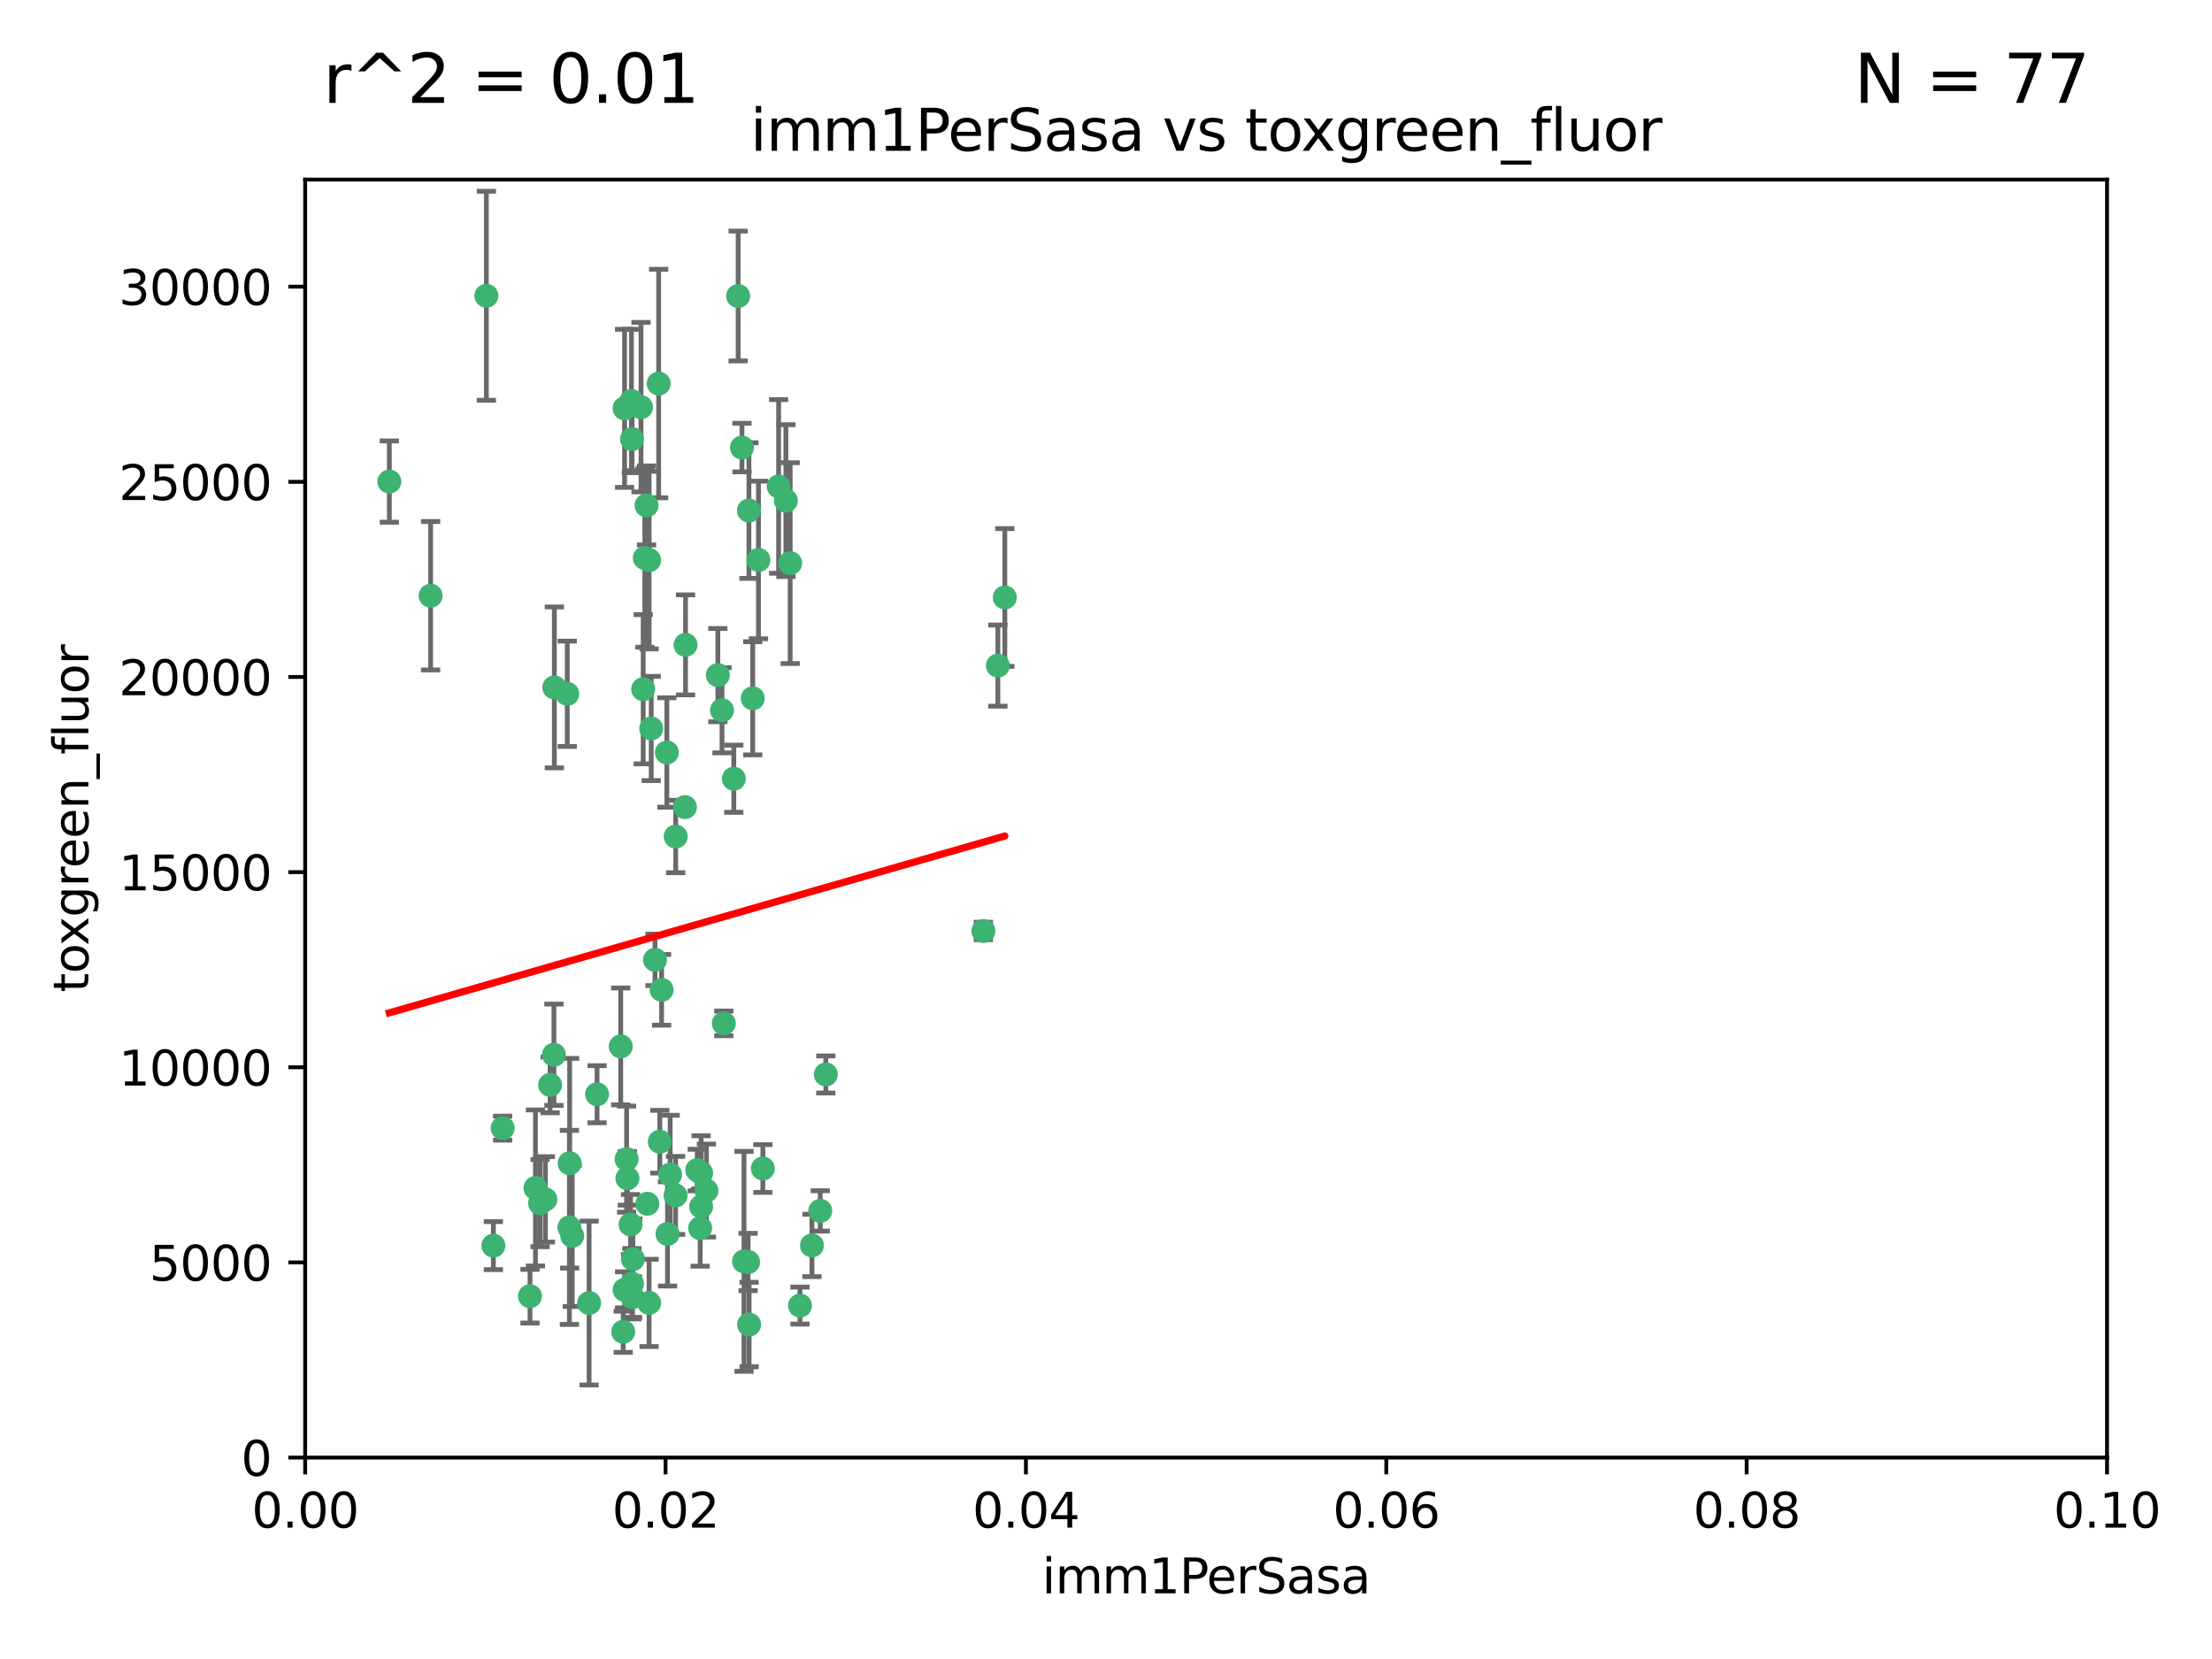 <?xml version="1.0" encoding="utf-8" standalone="no"?>
<!DOCTYPE svg PUBLIC "-//W3C//DTD SVG 1.1//EN"
  "http://www.w3.org/Graphics/SVG/1.1/DTD/svg11.dtd">
<svg xmlns:xlink="http://www.w3.org/1999/xlink" width="460.8pt" height="345.6pt" viewBox="0 0 460.8 345.6" xmlns="http://www.w3.org/2000/svg" version="1.1">
 <defs>
  <style type="text/css">*{stroke-linejoin: round; stroke-linecap: butt}</style>
 </defs>
 <g id="figure_1">
  <g id="patch_1">
   <path d="M 0 345.6 
L 460.8 345.6 
L 460.8 0 
L 0 0 
z
" style="fill: #ffffff"/>
  </g>
  <g id="axes_1">
   <g id="patch_2">
    <path d="M 63.571 303.64 
L 438.93 303.64 
L 438.93 37.411 
L 63.571 37.411 
z
" style="fill: #ffffff"/>
   </g>
   <g id="PathCollection_1">
    <defs>
     <path id="m98f31d2ba7" d="M 0 1.118 
C 0.297 1.118 0.581 1 0.791 0.791 
C 1 0.581 1.118 0.297 1.118 0 
C 1.118 -0.297 1 -0.581 0.791 -0.791 
C 0.581 -1 0.297 -1.118 0 -1.118 
C -0.297 -1.118 -0.581 -1 -0.791 -0.791 
C -1 -0.581 -1.118 -0.297 -1.118 0 
C -1.118 0.297 -1 0.581 -0.791 0.791 
C -0.581 1 -0.297 1.118 0 1.118 
z
" style="stroke: #3cb371"/>
    </defs>
    <g clip-path="url(#p0b504f00de)">
     <use xlink:href="#m98f31d2ba7" x="81.107" y="100.319" style="fill: #3cb371; stroke: #3cb371"/>
     <use xlink:href="#m98f31d2ba7" x="101.319" y="61.614" style="fill: #3cb371; stroke: #3cb371"/>
     <use xlink:href="#m98f31d2ba7" x="89.706" y="124.1" style="fill: #3cb371; stroke: #3cb371"/>
     <use xlink:href="#m98f31d2ba7" x="156.017" y="106.358" style="fill: #3cb371; stroke: #3cb371"/>
     <use xlink:href="#m98f31d2ba7" x="137.211" y="79.9" style="fill: #3cb371; stroke: #3cb371"/>
     <use xlink:href="#m98f31d2ba7" x="169.147" y="259.442" style="fill: #3cb371; stroke: #3cb371"/>
     <use xlink:href="#m98f31d2ba7" x="130.11" y="85.062" style="fill: #3cb371; stroke: #3cb371"/>
     <use xlink:href="#m98f31d2ba7" x="149.54" y="140.634" style="fill: #3cb371; stroke: #3cb371"/>
     <use xlink:href="#m98f31d2ba7" x="164.607" y="117.306" style="fill: #3cb371; stroke: #3cb371"/>
     <use xlink:href="#m98f31d2ba7" x="134.683" y="105.288" style="fill: #3cb371; stroke: #3cb371"/>
     <use xlink:href="#m98f31d2ba7" x="162.201" y="101.33" style="fill: #3cb371; stroke: #3cb371"/>
     <use xlink:href="#m98f31d2ba7" x="133.991" y="143.574" style="fill: #3cb371; stroke: #3cb371"/>
     <use xlink:href="#m98f31d2ba7" x="133.537" y="84.817" style="fill: #3cb371; stroke: #3cb371"/>
     <use xlink:href="#m98f31d2ba7" x="135.226" y="116.682" style="fill: #3cb371; stroke: #3cb371"/>
     <use xlink:href="#m98f31d2ba7" x="131.665" y="91.463" style="fill: #3cb371; stroke: #3cb371"/>
     <use xlink:href="#m98f31d2ba7" x="131.536" y="83.54" style="fill: #3cb371; stroke: #3cb371"/>
     <use xlink:href="#m98f31d2ba7" x="102.779" y="259.488" style="fill: #3cb371; stroke: #3cb371"/>
     <use xlink:href="#m98f31d2ba7" x="150.409" y="147.962" style="fill: #3cb371; stroke: #3cb371"/>
     <use xlink:href="#m98f31d2ba7" x="104.711" y="235.012" style="fill: #3cb371; stroke: #3cb371"/>
     <use xlink:href="#m98f31d2ba7" x="118.666" y="242.324" style="fill: #3cb371; stroke: #3cb371"/>
     <use xlink:href="#m98f31d2ba7" x="154.563" y="93.237" style="fill: #3cb371; stroke: #3cb371"/>
     <use xlink:href="#m98f31d2ba7" x="158.007" y="116.65" style="fill: #3cb371; stroke: #3cb371"/>
     <use xlink:href="#m98f31d2ba7" x="153.769" y="61.664" style="fill: #3cb371; stroke: #3cb371"/>
     <use xlink:href="#m98f31d2ba7" x="118.169" y="144.527" style="fill: #3cb371; stroke: #3cb371"/>
     <use xlink:href="#m98f31d2ba7" x="136.451" y="199.958" style="fill: #3cb371; stroke: #3cb371"/>
     <use xlink:href="#m98f31d2ba7" x="146.058" y="244.349" style="fill: #3cb371; stroke: #3cb371"/>
     <use xlink:href="#m98f31d2ba7" x="130.534" y="241.471" style="fill: #3cb371; stroke: #3cb371"/>
     <use xlink:href="#m98f31d2ba7" x="142.811" y="134.337" style="fill: #3cb371; stroke: #3cb371"/>
     <use xlink:href="#m98f31d2ba7" x="163.716" y="104.293" style="fill: #3cb371; stroke: #3cb371"/>
     <use xlink:href="#m98f31d2ba7" x="138.918" y="156.754" style="fill: #3cb371; stroke: #3cb371"/>
     <use xlink:href="#m98f31d2ba7" x="130.121" y="268.694" style="fill: #3cb371; stroke: #3cb371"/>
     <use xlink:href="#m98f31d2ba7" x="112.506" y="250.635" style="fill: #3cb371; stroke: #3cb371"/>
     <use xlink:href="#m98f31d2ba7" x="207.877" y="138.657" style="fill: #3cb371; stroke: #3cb371"/>
     <use xlink:href="#m98f31d2ba7" x="209.321" y="124.464" style="fill: #3cb371; stroke: #3cb371"/>
     <use xlink:href="#m98f31d2ba7" x="134.851" y="250.767" style="fill: #3cb371; stroke: #3cb371"/>
     <use xlink:href="#m98f31d2ba7" x="119.208" y="257.451" style="fill: #3cb371; stroke: #3cb371"/>
     <use xlink:href="#m98f31d2ba7" x="137.448" y="237.838" style="fill: #3cb371; stroke: #3cb371"/>
     <use xlink:href="#m98f31d2ba7" x="155.845" y="262.896" style="fill: #3cb371; stroke: #3cb371"/>
     <use xlink:href="#m98f31d2ba7" x="140.762" y="174.261" style="fill: #3cb371; stroke: #3cb371"/>
     <use xlink:href="#m98f31d2ba7" x="152.865" y="162.223" style="fill: #3cb371; stroke: #3cb371"/>
     <use xlink:href="#m98f31d2ba7" x="114.597" y="226.007" style="fill: #3cb371; stroke: #3cb371"/>
     <use xlink:href="#m98f31d2ba7" x="110.41" y="270.018" style="fill: #3cb371; stroke: #3cb371"/>
     <use xlink:href="#m98f31d2ba7" x="113.608" y="249.848" style="fill: #3cb371; stroke: #3cb371"/>
     <use xlink:href="#m98f31d2ba7" x="111.545" y="247.472" style="fill: #3cb371; stroke: #3cb371"/>
     <use xlink:href="#m98f31d2ba7" x="131.656" y="267.417" style="fill: #3cb371; stroke: #3cb371"/>
     <use xlink:href="#m98f31d2ba7" x="131.847" y="262.293" style="fill: #3cb371; stroke: #3cb371"/>
     <use xlink:href="#m98f31d2ba7" x="129.825" y="277.431" style="fill: #3cb371; stroke: #3cb371"/>
     <use xlink:href="#m98f31d2ba7" x="140.729" y="249.032" style="fill: #3cb371; stroke: #3cb371"/>
     <use xlink:href="#m98f31d2ba7" x="131.762" y="270.21" style="fill: #3cb371; stroke: #3cb371"/>
     <use xlink:href="#m98f31d2ba7" x="166.652" y="271.976" style="fill: #3cb371; stroke: #3cb371"/>
     <use xlink:href="#m98f31d2ba7" x="129.308" y="217.987" style="fill: #3cb371; stroke: #3cb371"/>
     <use xlink:href="#m98f31d2ba7" x="154.991" y="262.761" style="fill: #3cb371; stroke: #3cb371"/>
     <use xlink:href="#m98f31d2ba7" x="147.163" y="248.016" style="fill: #3cb371; stroke: #3cb371"/>
     <use xlink:href="#m98f31d2ba7" x="204.855" y="193.94" style="fill: #3cb371; stroke: #3cb371"/>
     <use xlink:href="#m98f31d2ba7" x="146.06" y="251.36" style="fill: #3cb371; stroke: #3cb371"/>
     <use xlink:href="#m98f31d2ba7" x="156.053" y="275.924" style="fill: #3cb371; stroke: #3cb371"/>
     <use xlink:href="#m98f31d2ba7" x="150.784" y="213.19" style="fill: #3cb371; stroke: #3cb371"/>
     <use xlink:href="#m98f31d2ba7" x="137.823" y="206.203" style="fill: #3cb371; stroke: #3cb371"/>
     <use xlink:href="#m98f31d2ba7" x="156.807" y="145.468" style="fill: #3cb371; stroke: #3cb371"/>
     <use xlink:href="#m98f31d2ba7" x="145.859" y="255.847" style="fill: #3cb371; stroke: #3cb371"/>
     <use xlink:href="#m98f31d2ba7" x="130.7" y="245.459" style="fill: #3cb371; stroke: #3cb371"/>
     <use xlink:href="#m98f31d2ba7" x="142.68" y="168.134" style="fill: #3cb371; stroke: #3cb371"/>
     <use xlink:href="#m98f31d2ba7" x="122.722" y="271.445" style="fill: #3cb371; stroke: #3cb371"/>
     <use xlink:href="#m98f31d2ba7" x="131.356" y="255.08" style="fill: #3cb371; stroke: #3cb371"/>
     <use xlink:href="#m98f31d2ba7" x="115.394" y="219.726" style="fill: #3cb371; stroke: #3cb371"/>
     <use xlink:href="#m98f31d2ba7" x="170.874" y="252.249" style="fill: #3cb371; stroke: #3cb371"/>
     <use xlink:href="#m98f31d2ba7" x="118.616" y="255.69" style="fill: #3cb371; stroke: #3cb371"/>
     <use xlink:href="#m98f31d2ba7" x="124.379" y="227.947" style="fill: #3cb371; stroke: #3cb371"/>
     <use xlink:href="#m98f31d2ba7" x="115.48" y="143.2" style="fill: #3cb371; stroke: #3cb371"/>
     <use xlink:href="#m98f31d2ba7" x="135.215" y="271.416" style="fill: #3cb371; stroke: #3cb371"/>
     <use xlink:href="#m98f31d2ba7" x="134.334" y="116.24" style="fill: #3cb371; stroke: #3cb371"/>
     <use xlink:href="#m98f31d2ba7" x="139.056" y="257.051" style="fill: #3cb371; stroke: #3cb371"/>
     <use xlink:href="#m98f31d2ba7" x="158.917" y="243.416" style="fill: #3cb371; stroke: #3cb371"/>
     <use xlink:href="#m98f31d2ba7" x="139.605" y="244.691" style="fill: #3cb371; stroke: #3cb371"/>
     <use xlink:href="#m98f31d2ba7" x="145.249" y="243.742" style="fill: #3cb371; stroke: #3cb371"/>
     <use xlink:href="#m98f31d2ba7" x="172.037" y="223.827" style="fill: #3cb371; stroke: #3cb371"/>
     <use xlink:href="#m98f31d2ba7" x="135.66" y="151.755" style="fill: #3cb371; stroke: #3cb371"/>
    </g>
   </g>
   <g id="matplotlib.axis_1">
    <g id="xtick_1">
     <g id="line2d_1">
      <defs>
       <path id="m2dab53b868" d="M 0 0 
L 0 3.5 
" style="stroke: #000000; stroke-width: 0.8"/>
      </defs>
      <g>
       <use xlink:href="#m2dab53b868" x="63.571" y="303.64" style="stroke: #000000; stroke-width: 0.8"/>
      </g>
     </g>
     <g id="text_1">
      <!-- 0.00 -->
      <g transform="translate(52.438 318.238)scale(0.1 -0.1)">
       <defs>
        <path id="DejaVuSans-30" d="M 2034 4250 
Q 1547 4250 1301 3770 
Q 1056 3291 1056 2328 
Q 1056 1369 1301 889 
Q 1547 409 2034 409 
Q 2525 409 2770 889 
Q 3016 1369 3016 2328 
Q 3016 3291 2770 3770 
Q 2525 4250 2034 4250 
z
M 2034 4750 
Q 2819 4750 3233 4129 
Q 3647 3509 3647 2328 
Q 3647 1150 3233 529 
Q 2819 -91 2034 -91 
Q 1250 -91 836 529 
Q 422 1150 422 2328 
Q 422 3509 836 4129 
Q 1250 4750 2034 4750 
z
" transform="scale(0.016)"/>
        <path id="DejaVuSans-2e" d="M 684 794 
L 1344 794 
L 1344 0 
L 684 0 
L 684 794 
z
" transform="scale(0.016)"/>
       </defs>
       <use xlink:href="#DejaVuSans-30"/>
       <use xlink:href="#DejaVuSans-2e" x="63.623"/>
       <use xlink:href="#DejaVuSans-30" x="95.41"/>
       <use xlink:href="#DejaVuSans-30" x="159.033"/>
      </g>
     </g>
    </g>
    <g id="xtick_2">
     <g id="line2d_2">
      <g>
       <use xlink:href="#m2dab53b868" x="138.643" y="303.64" style="stroke: #000000; stroke-width: 0.8"/>
      </g>
     </g>
     <g id="text_2">
      <!-- 0.02 -->
      <g transform="translate(127.51 318.238)scale(0.1 -0.1)">
       <defs>
        <path id="DejaVuSans-32" d="M 1228 531 
L 3431 531 
L 3431 0 
L 469 0 
L 469 531 
Q 828 903 1448 1529 
Q 2069 2156 2228 2338 
Q 2531 2678 2651 2914 
Q 2772 3150 2772 3378 
Q 2772 3750 2511 3984 
Q 2250 4219 1831 4219 
Q 1534 4219 1204 4116 
Q 875 4013 500 3803 
L 500 4441 
Q 881 4594 1212 4672 
Q 1544 4750 1819 4750 
Q 2544 4750 2975 4387 
Q 3406 4025 3406 3419 
Q 3406 3131 3298 2873 
Q 3191 2616 2906 2266 
Q 2828 2175 2409 1742 
Q 1991 1309 1228 531 
z
" transform="scale(0.016)"/>
       </defs>
       <use xlink:href="#DejaVuSans-30"/>
       <use xlink:href="#DejaVuSans-2e" x="63.623"/>
       <use xlink:href="#DejaVuSans-30" x="95.41"/>
       <use xlink:href="#DejaVuSans-32" x="159.033"/>
      </g>
     </g>
    </g>
    <g id="xtick_3">
     <g id="line2d_3">
      <g>
       <use xlink:href="#m2dab53b868" x="213.715" y="303.64" style="stroke: #000000; stroke-width: 0.8"/>
      </g>
     </g>
     <g id="text_3">
      <!-- 0.04 -->
      <g transform="translate(202.582 318.238)scale(0.1 -0.1)">
       <defs>
        <path id="DejaVuSans-34" d="M 2419 4116 
L 825 1625 
L 2419 1625 
L 2419 4116 
z
M 2253 4666 
L 3047 4666 
L 3047 1625 
L 3713 1625 
L 3713 1100 
L 3047 1100 
L 3047 0 
L 2419 0 
L 2419 1100 
L 313 1100 
L 313 1709 
L 2253 4666 
z
" transform="scale(0.016)"/>
       </defs>
       <use xlink:href="#DejaVuSans-30"/>
       <use xlink:href="#DejaVuSans-2e" x="63.623"/>
       <use xlink:href="#DejaVuSans-30" x="95.41"/>
       <use xlink:href="#DejaVuSans-34" x="159.033"/>
      </g>
     </g>
    </g>
    <g id="xtick_4">
     <g id="line2d_4">
      <g>
       <use xlink:href="#m2dab53b868" x="288.786" y="303.64" style="stroke: #000000; stroke-width: 0.8"/>
      </g>
     </g>
     <g id="text_4">
      <!-- 0.06 -->
      <g transform="translate(277.654 318.238)scale(0.1 -0.1)">
       <defs>
        <path id="DejaVuSans-36" d="M 2113 2584 
Q 1688 2584 1439 2293 
Q 1191 2003 1191 1497 
Q 1191 994 1439 701 
Q 1688 409 2113 409 
Q 2538 409 2786 701 
Q 3034 994 3034 1497 
Q 3034 2003 2786 2293 
Q 2538 2584 2113 2584 
z
M 3366 4563 
L 3366 3988 
Q 3128 4100 2886 4159 
Q 2644 4219 2406 4219 
Q 1781 4219 1451 3797 
Q 1122 3375 1075 2522 
Q 1259 2794 1537 2939 
Q 1816 3084 2150 3084 
Q 2853 3084 3261 2657 
Q 3669 2231 3669 1497 
Q 3669 778 3244 343 
Q 2819 -91 2113 -91 
Q 1303 -91 875 529 
Q 447 1150 447 2328 
Q 447 3434 972 4092 
Q 1497 4750 2381 4750 
Q 2619 4750 2861 4703 
Q 3103 4656 3366 4563 
z
" transform="scale(0.016)"/>
       </defs>
       <use xlink:href="#DejaVuSans-30"/>
       <use xlink:href="#DejaVuSans-2e" x="63.623"/>
       <use xlink:href="#DejaVuSans-30" x="95.41"/>
       <use xlink:href="#DejaVuSans-36" x="159.033"/>
      </g>
     </g>
    </g>
    <g id="xtick_5">
     <g id="line2d_5">
      <g>
       <use xlink:href="#m2dab53b868" x="363.858" y="303.64" style="stroke: #000000; stroke-width: 0.8"/>
      </g>
     </g>
     <g id="text_5">
      <!-- 0.08 -->
      <g transform="translate(352.725 318.238)scale(0.1 -0.1)">
       <defs>
        <path id="DejaVuSans-38" d="M 2034 2216 
Q 1584 2216 1326 1975 
Q 1069 1734 1069 1313 
Q 1069 891 1326 650 
Q 1584 409 2034 409 
Q 2484 409 2743 651 
Q 3003 894 3003 1313 
Q 3003 1734 2745 1975 
Q 2488 2216 2034 2216 
z
M 1403 2484 
Q 997 2584 770 2862 
Q 544 3141 544 3541 
Q 544 4100 942 4425 
Q 1341 4750 2034 4750 
Q 2731 4750 3128 4425 
Q 3525 4100 3525 3541 
Q 3525 3141 3298 2862 
Q 3072 2584 2669 2484 
Q 3125 2378 3379 2068 
Q 3634 1759 3634 1313 
Q 3634 634 3220 271 
Q 2806 -91 2034 -91 
Q 1263 -91 848 271 
Q 434 634 434 1313 
Q 434 1759 690 2068 
Q 947 2378 1403 2484 
z
M 1172 3481 
Q 1172 3119 1398 2916 
Q 1625 2713 2034 2713 
Q 2441 2713 2670 2916 
Q 2900 3119 2900 3481 
Q 2900 3844 2670 4047 
Q 2441 4250 2034 4250 
Q 1625 4250 1398 4047 
Q 1172 3844 1172 3481 
z
" transform="scale(0.016)"/>
       </defs>
       <use xlink:href="#DejaVuSans-30"/>
       <use xlink:href="#DejaVuSans-2e" x="63.623"/>
       <use xlink:href="#DejaVuSans-30" x="95.41"/>
       <use xlink:href="#DejaVuSans-38" x="159.033"/>
      </g>
     </g>
    </g>
    <g id="xtick_6">
     <g id="line2d_6">
      <g>
       <use xlink:href="#m2dab53b868" x="438.93" y="303.64" style="stroke: #000000; stroke-width: 0.8"/>
      </g>
     </g>
     <g id="text_6">
      <!-- 0.10 -->
      <g transform="translate(427.797 318.238)scale(0.1 -0.1)">
       <defs>
        <path id="DejaVuSans-31" d="M 794 531 
L 1825 531 
L 1825 4091 
L 703 3866 
L 703 4441 
L 1819 4666 
L 2450 4666 
L 2450 531 
L 3481 531 
L 3481 0 
L 794 0 
L 794 531 
z
" transform="scale(0.016)"/>
       </defs>
       <use xlink:href="#DejaVuSans-30"/>
       <use xlink:href="#DejaVuSans-2e" x="63.623"/>
       <use xlink:href="#DejaVuSans-31" x="95.41"/>
       <use xlink:href="#DejaVuSans-30" x="159.033"/>
      </g>
     </g>
    </g>
    <g id="text_7">
     <!-- imm1PerSasa -->
     <g transform="translate(217.067 331.917)scale(0.1 -0.1)">
      <defs>
       <path id="DejaVuSans-69" d="M 603 3500 
L 1178 3500 
L 1178 0 
L 603 0 
L 603 3500 
z
M 603 4863 
L 1178 4863 
L 1178 4134 
L 603 4134 
L 603 4863 
z
" transform="scale(0.016)"/>
       <path id="DejaVuSans-6d" d="M 3328 2828 
Q 3544 3216 3844 3400 
Q 4144 3584 4550 3584 
Q 5097 3584 5394 3201 
Q 5691 2819 5691 2113 
L 5691 0 
L 5113 0 
L 5113 2094 
Q 5113 2597 4934 2840 
Q 4756 3084 4391 3084 
Q 3944 3084 3684 2787 
Q 3425 2491 3425 1978 
L 3425 0 
L 2847 0 
L 2847 2094 
Q 2847 2600 2669 2842 
Q 2491 3084 2119 3084 
Q 1678 3084 1418 2786 
Q 1159 2488 1159 1978 
L 1159 0 
L 581 0 
L 581 3500 
L 1159 3500 
L 1159 2956 
Q 1356 3278 1631 3431 
Q 1906 3584 2284 3584 
Q 2666 3584 2933 3390 
Q 3200 3197 3328 2828 
z
" transform="scale(0.016)"/>
       <path id="DejaVuSans-50" d="M 1259 4147 
L 1259 2394 
L 2053 2394 
Q 2494 2394 2734 2622 
Q 2975 2850 2975 3272 
Q 2975 3691 2734 3919 
Q 2494 4147 2053 4147 
L 1259 4147 
z
M 628 4666 
L 2053 4666 
Q 2838 4666 3239 4311 
Q 3641 3956 3641 3272 
Q 3641 2581 3239 2228 
Q 2838 1875 2053 1875 
L 1259 1875 
L 1259 0 
L 628 0 
L 628 4666 
z
" transform="scale(0.016)"/>
       <path id="DejaVuSans-65" d="M 3597 1894 
L 3597 1613 
L 953 1613 
Q 991 1019 1311 708 
Q 1631 397 2203 397 
Q 2534 397 2845 478 
Q 3156 559 3463 722 
L 3463 178 
Q 3153 47 2828 -22 
Q 2503 -91 2169 -91 
Q 1331 -91 842 396 
Q 353 884 353 1716 
Q 353 2575 817 3079 
Q 1281 3584 2069 3584 
Q 2775 3584 3186 3129 
Q 3597 2675 3597 1894 
z
M 3022 2063 
Q 3016 2534 2758 2815 
Q 2500 3097 2075 3097 
Q 1594 3097 1305 2825 
Q 1016 2553 972 2059 
L 3022 2063 
z
" transform="scale(0.016)"/>
       <path id="DejaVuSans-72" d="M 2631 2963 
Q 2534 3019 2420 3045 
Q 2306 3072 2169 3072 
Q 1681 3072 1420 2755 
Q 1159 2438 1159 1844 
L 1159 0 
L 581 0 
L 581 3500 
L 1159 3500 
L 1159 2956 
Q 1341 3275 1631 3429 
Q 1922 3584 2338 3584 
Q 2397 3584 2469 3576 
Q 2541 3569 2628 3553 
L 2631 2963 
z
" transform="scale(0.016)"/>
       <path id="DejaVuSans-53" d="M 3425 4513 
L 3425 3897 
Q 3066 4069 2747 4153 
Q 2428 4238 2131 4238 
Q 1616 4238 1336 4038 
Q 1056 3838 1056 3469 
Q 1056 3159 1242 3001 
Q 1428 2844 1947 2747 
L 2328 2669 
Q 3034 2534 3370 2195 
Q 3706 1856 3706 1288 
Q 3706 609 3251 259 
Q 2797 -91 1919 -91 
Q 1588 -91 1214 -16 
Q 841 59 441 206 
L 441 856 
Q 825 641 1194 531 
Q 1563 422 1919 422 
Q 2459 422 2753 634 
Q 3047 847 3047 1241 
Q 3047 1584 2836 1778 
Q 2625 1972 2144 2069 
L 1759 2144 
Q 1053 2284 737 2584 
Q 422 2884 422 3419 
Q 422 4038 858 4394 
Q 1294 4750 2059 4750 
Q 2388 4750 2728 4690 
Q 3069 4631 3425 4513 
z
" transform="scale(0.016)"/>
       <path id="DejaVuSans-61" d="M 2194 1759 
Q 1497 1759 1228 1600 
Q 959 1441 959 1056 
Q 959 750 1161 570 
Q 1363 391 1709 391 
Q 2188 391 2477 730 
Q 2766 1069 2766 1631 
L 2766 1759 
L 2194 1759 
z
M 3341 1997 
L 3341 0 
L 2766 0 
L 2766 531 
Q 2569 213 2275 61 
Q 1981 -91 1556 -91 
Q 1019 -91 701 211 
Q 384 513 384 1019 
Q 384 1609 779 1909 
Q 1175 2209 1959 2209 
L 2766 2209 
L 2766 2266 
Q 2766 2663 2505 2880 
Q 2244 3097 1772 3097 
Q 1472 3097 1187 3025 
Q 903 2953 641 2809 
L 641 3341 
Q 956 3463 1253 3523 
Q 1550 3584 1831 3584 
Q 2591 3584 2966 3190 
Q 3341 2797 3341 1997 
z
" transform="scale(0.016)"/>
       <path id="DejaVuSans-73" d="M 2834 3397 
L 2834 2853 
Q 2591 2978 2328 3040 
Q 2066 3103 1784 3103 
Q 1356 3103 1142 2972 
Q 928 2841 928 2578 
Q 928 2378 1081 2264 
Q 1234 2150 1697 2047 
L 1894 2003 
Q 2506 1872 2764 1633 
Q 3022 1394 3022 966 
Q 3022 478 2636 193 
Q 2250 -91 1575 -91 
Q 1294 -91 989 -36 
Q 684 19 347 128 
L 347 722 
Q 666 556 975 473 
Q 1284 391 1588 391 
Q 1994 391 2212 530 
Q 2431 669 2431 922 
Q 2431 1156 2273 1281 
Q 2116 1406 1581 1522 
L 1381 1569 
Q 847 1681 609 1914 
Q 372 2147 372 2553 
Q 372 3047 722 3315 
Q 1072 3584 1716 3584 
Q 2034 3584 2315 3537 
Q 2597 3491 2834 3397 
z
" transform="scale(0.016)"/>
      </defs>
      <use xlink:href="#DejaVuSans-69"/>
      <use xlink:href="#DejaVuSans-6d" x="27.783"/>
      <use xlink:href="#DejaVuSans-6d" x="125.195"/>
      <use xlink:href="#DejaVuSans-31" x="222.607"/>
      <use xlink:href="#DejaVuSans-50" x="286.23"/>
      <use xlink:href="#DejaVuSans-65" x="342.908"/>
      <use xlink:href="#DejaVuSans-72" x="404.432"/>
      <use xlink:href="#DejaVuSans-53" x="445.545"/>
      <use xlink:href="#DejaVuSans-61" x="509.021"/>
      <use xlink:href="#DejaVuSans-73" x="570.301"/>
      <use xlink:href="#DejaVuSans-61" x="622.4"/>
     </g>
    </g>
   </g>
   <g id="matplotlib.axis_2">
    <g id="ytick_1">
     <g id="line2d_7">
      <defs>
       <path id="me82f933281" d="M 0 0 
L -3.5 0 
" style="stroke: #000000; stroke-width: 0.8"/>
      </defs>
      <g>
       <use xlink:href="#me82f933281" x="63.571" y="303.64" style="stroke: #000000; stroke-width: 0.8"/>
      </g>
     </g>
     <g id="text_8">
      <!-- 0 -->
      <g transform="translate(50.209 307.439)scale(0.1 -0.1)">
       <use xlink:href="#DejaVuSans-30"/>
      </g>
     </g>
    </g>
    <g id="ytick_2">
     <g id="line2d_8">
      <g>
       <use xlink:href="#me82f933281" x="63.571" y="262.986" style="stroke: #000000; stroke-width: 0.8"/>
      </g>
     </g>
     <g id="text_9">
      <!-- 5000 -->
      <g transform="translate(31.121 266.786)scale(0.1 -0.1)">
       <defs>
        <path id="DejaVuSans-35" d="M 691 4666 
L 3169 4666 
L 3169 4134 
L 1269 4134 
L 1269 2991 
Q 1406 3038 1543 3061 
Q 1681 3084 1819 3084 
Q 2600 3084 3056 2656 
Q 3513 2228 3513 1497 
Q 3513 744 3044 326 
Q 2575 -91 1722 -91 
Q 1428 -91 1123 -41 
Q 819 9 494 109 
L 494 744 
Q 775 591 1075 516 
Q 1375 441 1709 441 
Q 2250 441 2565 725 
Q 2881 1009 2881 1497 
Q 2881 1984 2565 2268 
Q 2250 2553 1709 2553 
Q 1456 2553 1204 2497 
Q 953 2441 691 2322 
L 691 4666 
z
" transform="scale(0.016)"/>
       </defs>
       <use xlink:href="#DejaVuSans-35"/>
       <use xlink:href="#DejaVuSans-30" x="63.623"/>
       <use xlink:href="#DejaVuSans-30" x="127.246"/>
       <use xlink:href="#DejaVuSans-30" x="190.869"/>
      </g>
     </g>
    </g>
    <g id="ytick_3">
     <g id="line2d_9">
      <g>
       <use xlink:href="#me82f933281" x="63.571" y="222.333" style="stroke: #000000; stroke-width: 0.8"/>
      </g>
     </g>
     <g id="text_10">
      <!-- 10000 -->
      <g transform="translate(24.759 226.132)scale(0.1 -0.1)">
       <use xlink:href="#DejaVuSans-31"/>
       <use xlink:href="#DejaVuSans-30" x="63.623"/>
       <use xlink:href="#DejaVuSans-30" x="127.246"/>
       <use xlink:href="#DejaVuSans-30" x="190.869"/>
       <use xlink:href="#DejaVuSans-30" x="254.492"/>
      </g>
     </g>
    </g>
    <g id="ytick_4">
     <g id="line2d_10">
      <g>
       <use xlink:href="#me82f933281" x="63.571" y="181.679" style="stroke: #000000; stroke-width: 0.8"/>
      </g>
     </g>
     <g id="text_11">
      <!-- 15000 -->
      <g transform="translate(24.759 185.478)scale(0.1 -0.1)">
       <use xlink:href="#DejaVuSans-31"/>
       <use xlink:href="#DejaVuSans-35" x="63.623"/>
       <use xlink:href="#DejaVuSans-30" x="127.246"/>
       <use xlink:href="#DejaVuSans-30" x="190.869"/>
       <use xlink:href="#DejaVuSans-30" x="254.492"/>
      </g>
     </g>
    </g>
    <g id="ytick_5">
     <g id="line2d_11">
      <g>
       <use xlink:href="#me82f933281" x="63.571" y="141.026" style="stroke: #000000; stroke-width: 0.8"/>
      </g>
     </g>
     <g id="text_12">
      <!-- 20000 -->
      <g transform="translate(24.759 144.825)scale(0.1 -0.1)">
       <use xlink:href="#DejaVuSans-32"/>
       <use xlink:href="#DejaVuSans-30" x="63.623"/>
       <use xlink:href="#DejaVuSans-30" x="127.246"/>
       <use xlink:href="#DejaVuSans-30" x="190.869"/>
       <use xlink:href="#DejaVuSans-30" x="254.492"/>
      </g>
     </g>
    </g>
    <g id="ytick_6">
     <g id="line2d_12">
      <g>
       <use xlink:href="#me82f933281" x="63.571" y="100.372" style="stroke: #000000; stroke-width: 0.8"/>
      </g>
     </g>
     <g id="text_13">
      <!-- 25000 -->
      <g transform="translate(24.759 104.171)scale(0.1 -0.1)">
       <use xlink:href="#DejaVuSans-32"/>
       <use xlink:href="#DejaVuSans-35" x="63.623"/>
       <use xlink:href="#DejaVuSans-30" x="127.246"/>
       <use xlink:href="#DejaVuSans-30" x="190.869"/>
       <use xlink:href="#DejaVuSans-30" x="254.492"/>
      </g>
     </g>
    </g>
    <g id="ytick_7">
     <g id="line2d_13">
      <g>
       <use xlink:href="#me82f933281" x="63.571" y="59.718" style="stroke: #000000; stroke-width: 0.8"/>
      </g>
     </g>
     <g id="text_14">
      <!-- 30000 -->
      <g transform="translate(24.759 63.518)scale(0.1 -0.1)">
       <defs>
        <path id="DejaVuSans-33" d="M 2597 2516 
Q 3050 2419 3304 2112 
Q 3559 1806 3559 1356 
Q 3559 666 3084 287 
Q 2609 -91 1734 -91 
Q 1441 -91 1130 -33 
Q 819 25 488 141 
L 488 750 
Q 750 597 1062 519 
Q 1375 441 1716 441 
Q 2309 441 2620 675 
Q 2931 909 2931 1356 
Q 2931 1769 2642 2001 
Q 2353 2234 1838 2234 
L 1294 2234 
L 1294 2753 
L 1863 2753 
Q 2328 2753 2575 2939 
Q 2822 3125 2822 3475 
Q 2822 3834 2567 4026 
Q 2313 4219 1838 4219 
Q 1578 4219 1281 4162 
Q 984 4106 628 3988 
L 628 4550 
Q 988 4650 1302 4700 
Q 1616 4750 1894 4750 
Q 2613 4750 3031 4423 
Q 3450 4097 3450 3541 
Q 3450 3153 3228 2886 
Q 3006 2619 2597 2516 
z
" transform="scale(0.016)"/>
       </defs>
       <use xlink:href="#DejaVuSans-33"/>
       <use xlink:href="#DejaVuSans-30" x="63.623"/>
       <use xlink:href="#DejaVuSans-30" x="127.246"/>
       <use xlink:href="#DejaVuSans-30" x="190.869"/>
       <use xlink:href="#DejaVuSans-30" x="254.492"/>
      </g>
     </g>
    </g>
    <g id="text_15">
     <!-- toxgreen_fluor -->
     <g transform="translate(18.401 206.72)rotate(-90)scale(0.1 -0.1)">
      <defs>
       <path id="DejaVuSans-74" d="M 1172 4494 
L 1172 3500 
L 2356 3500 
L 2356 3053 
L 1172 3053 
L 1172 1153 
Q 1172 725 1289 603 
Q 1406 481 1766 481 
L 2356 481 
L 2356 0 
L 1766 0 
Q 1100 0 847 248 
Q 594 497 594 1153 
L 594 3053 
L 172 3053 
L 172 3500 
L 594 3500 
L 594 4494 
L 1172 4494 
z
" transform="scale(0.016)"/>
       <path id="DejaVuSans-6f" d="M 1959 3097 
Q 1497 3097 1228 2736 
Q 959 2375 959 1747 
Q 959 1119 1226 758 
Q 1494 397 1959 397 
Q 2419 397 2687 759 
Q 2956 1122 2956 1747 
Q 2956 2369 2687 2733 
Q 2419 3097 1959 3097 
z
M 1959 3584 
Q 2709 3584 3137 3096 
Q 3566 2609 3566 1747 
Q 3566 888 3137 398 
Q 2709 -91 1959 -91 
Q 1206 -91 779 398 
Q 353 888 353 1747 
Q 353 2609 779 3096 
Q 1206 3584 1959 3584 
z
" transform="scale(0.016)"/>
       <path id="DejaVuSans-78" d="M 3513 3500 
L 2247 1797 
L 3578 0 
L 2900 0 
L 1881 1375 
L 863 0 
L 184 0 
L 1544 1831 
L 300 3500 
L 978 3500 
L 1906 2253 
L 2834 3500 
L 3513 3500 
z
" transform="scale(0.016)"/>
       <path id="DejaVuSans-67" d="M 2906 1791 
Q 2906 2416 2648 2759 
Q 2391 3103 1925 3103 
Q 1463 3103 1205 2759 
Q 947 2416 947 1791 
Q 947 1169 1205 825 
Q 1463 481 1925 481 
Q 2391 481 2648 825 
Q 2906 1169 2906 1791 
z
M 3481 434 
Q 3481 -459 3084 -895 
Q 2688 -1331 1869 -1331 
Q 1566 -1331 1297 -1286 
Q 1028 -1241 775 -1147 
L 775 -588 
Q 1028 -725 1275 -790 
Q 1522 -856 1778 -856 
Q 2344 -856 2625 -561 
Q 2906 -266 2906 331 
L 2906 616 
Q 2728 306 2450 153 
Q 2172 0 1784 0 
Q 1141 0 747 490 
Q 353 981 353 1791 
Q 353 2603 747 3093 
Q 1141 3584 1784 3584 
Q 2172 3584 2450 3431 
Q 2728 3278 2906 2969 
L 2906 3500 
L 3481 3500 
L 3481 434 
z
" transform="scale(0.016)"/>
       <path id="DejaVuSans-6e" d="M 3513 2113 
L 3513 0 
L 2938 0 
L 2938 2094 
Q 2938 2591 2744 2837 
Q 2550 3084 2163 3084 
Q 1697 3084 1428 2787 
Q 1159 2491 1159 1978 
L 1159 0 
L 581 0 
L 581 3500 
L 1159 3500 
L 1159 2956 
Q 1366 3272 1645 3428 
Q 1925 3584 2291 3584 
Q 2894 3584 3203 3211 
Q 3513 2838 3513 2113 
z
" transform="scale(0.016)"/>
       <path id="DejaVuSans-5f" d="M 3263 -1063 
L 3263 -1509 
L -63 -1509 
L -63 -1063 
L 3263 -1063 
z
" transform="scale(0.016)"/>
       <path id="DejaVuSans-66" d="M 2375 4863 
L 2375 4384 
L 1825 4384 
Q 1516 4384 1395 4259 
Q 1275 4134 1275 3809 
L 1275 3500 
L 2222 3500 
L 2222 3053 
L 1275 3053 
L 1275 0 
L 697 0 
L 697 3053 
L 147 3053 
L 147 3500 
L 697 3500 
L 697 3744 
Q 697 4328 969 4595 
Q 1241 4863 1831 4863 
L 2375 4863 
z
" transform="scale(0.016)"/>
       <path id="DejaVuSans-6c" d="M 603 4863 
L 1178 4863 
L 1178 0 
L 603 0 
L 603 4863 
z
" transform="scale(0.016)"/>
       <path id="DejaVuSans-75" d="M 544 1381 
L 544 3500 
L 1119 3500 
L 1119 1403 
Q 1119 906 1312 657 
Q 1506 409 1894 409 
Q 2359 409 2629 706 
Q 2900 1003 2900 1516 
L 2900 3500 
L 3475 3500 
L 3475 0 
L 2900 0 
L 2900 538 
Q 2691 219 2414 64 
Q 2138 -91 1772 -91 
Q 1169 -91 856 284 
Q 544 659 544 1381 
z
M 1991 3584 
L 1991 3584 
z
" transform="scale(0.016)"/>
      </defs>
      <use xlink:href="#DejaVuSans-74"/>
      <use xlink:href="#DejaVuSans-6f" x="39.209"/>
      <use xlink:href="#DejaVuSans-78" x="97.266"/>
      <use xlink:href="#DejaVuSans-67" x="156.445"/>
      <use xlink:href="#DejaVuSans-72" x="219.922"/>
      <use xlink:href="#DejaVuSans-65" x="258.785"/>
      <use xlink:href="#DejaVuSans-65" x="320.309"/>
      <use xlink:href="#DejaVuSans-6e" x="381.832"/>
      <use xlink:href="#DejaVuSans-5f" x="445.211"/>
      <use xlink:href="#DejaVuSans-66" x="495.211"/>
      <use xlink:href="#DejaVuSans-6c" x="530.416"/>
      <use xlink:href="#DejaVuSans-75" x="558.199"/>
      <use xlink:href="#DejaVuSans-6f" x="621.578"/>
      <use xlink:href="#DejaVuSans-72" x="682.76"/>
     </g>
    </g>
   </g>
   <g id="LineCollection_1">
    <path d="M 81.107 108.787 
L 81.107 91.852 
" clip-path="url(#p0b504f00de)" style="fill: none; stroke: #696969"/>
    <path d="M 101.319 83.38 
L 101.319 39.848 
" clip-path="url(#p0b504f00de)" style="fill: none; stroke: #696969"/>
    <path d="M 89.706 139.562 
L 89.706 108.638 
" clip-path="url(#p0b504f00de)" style="fill: none; stroke: #696969"/>
    <path d="M 156.017 120.489 
L 156.017 92.227 
" clip-path="url(#p0b504f00de)" style="fill: none; stroke: #696969"/>
    <path d="M 137.211 103.698 
L 137.211 56.102 
" clip-path="url(#p0b504f00de)" style="fill: none; stroke: #696969"/>
    <path d="M 169.147 265.941 
L 169.147 252.944 
" clip-path="url(#p0b504f00de)" style="fill: none; stroke: #696969"/>
    <path d="M 130.11 101.528 
L 130.11 68.595 
" clip-path="url(#p0b504f00de)" style="fill: none; stroke: #696969"/>
    <path d="M 149.54 150.349 
L 149.54 130.92 
" clip-path="url(#p0b504f00de)" style="fill: none; stroke: #696969"/>
    <path d="M 164.607 138.218 
L 164.607 96.393 
" clip-path="url(#p0b504f00de)" style="fill: none; stroke: #696969"/>
    <path d="M 134.683 113.522 
L 134.683 97.054 
" clip-path="url(#p0b504f00de)" style="fill: none; stroke: #696969"/>
    <path d="M 162.201 119.415 
L 162.201 83.245 
" clip-path="url(#p0b504f00de)" style="fill: none; stroke: #696969"/>
    <path d="M 133.991 159.116 
L 133.991 128.031 
" clip-path="url(#p0b504f00de)" style="fill: none; stroke: #696969"/>
    <path d="M 133.537 102.476 
L 133.537 67.157 
" clip-path="url(#p0b504f00de)" style="fill: none; stroke: #696969"/>
    <path d="M 135.226 135.19 
L 135.226 98.175 
" clip-path="url(#p0b504f00de)" style="fill: none; stroke: #696969"/>
    <path d="M 131.665 98.075 
L 131.665 84.85 
" clip-path="url(#p0b504f00de)" style="fill: none; stroke: #696969"/>
    <path d="M 131.536 98.468 
L 131.536 68.613 
" clip-path="url(#p0b504f00de)" style="fill: none; stroke: #696969"/>
    <path d="M 102.779 264.487 
L 102.779 254.489 
" clip-path="url(#p0b504f00de)" style="fill: none; stroke: #696969"/>
    <path d="M 150.409 156.838 
L 150.409 139.086 
" clip-path="url(#p0b504f00de)" style="fill: none; stroke: #696969"/>
    <path d="M 104.711 237.516 
L 104.711 232.507 
" clip-path="url(#p0b504f00de)" style="fill: none; stroke: #696969"/>
    <path d="M 118.666 264.166 
L 118.666 220.481 
" clip-path="url(#p0b504f00de)" style="fill: none; stroke: #696969"/>
    <path d="M 154.563 98.3 
L 154.563 88.175 
" clip-path="url(#p0b504f00de)" style="fill: none; stroke: #696969"/>
    <path d="M 158.007 133.058 
L 158.007 100.243 
" clip-path="url(#p0b504f00de)" style="fill: none; stroke: #696969"/>
    <path d="M 153.769 75.185 
L 153.769 48.142 
" clip-path="url(#p0b504f00de)" style="fill: none; stroke: #696969"/>
    <path d="M 118.169 155.498 
L 118.169 133.556 
" clip-path="url(#p0b504f00de)" style="fill: none; stroke: #696969"/>
    <path d="M 136.451 205.31 
L 136.451 194.605 
" clip-path="url(#p0b504f00de)" style="fill: none; stroke: #696969"/>
    <path d="M 146.058 252.096 
L 146.058 236.603 
" clip-path="url(#p0b504f00de)" style="fill: none; stroke: #696969"/>
    <path d="M 130.534 252.525 
L 130.534 230.416 
" clip-path="url(#p0b504f00de)" style="fill: none; stroke: #696969"/>
    <path d="M 142.811 144.76 
L 142.811 123.915 
" clip-path="url(#p0b504f00de)" style="fill: none; stroke: #696969"/>
    <path d="M 163.716 120.111 
L 163.716 88.475 
" clip-path="url(#p0b504f00de)" style="fill: none; stroke: #696969"/>
    <path d="M 138.918 168.148 
L 138.918 145.359 
" clip-path="url(#p0b504f00de)" style="fill: none; stroke: #696969"/>
    <path d="M 130.121 272.448 
L 130.121 264.94 
" clip-path="url(#p0b504f00de)" style="fill: none; stroke: #696969"/>
    <path d="M 112.506 259.717 
L 112.506 241.553 
" clip-path="url(#p0b504f00de)" style="fill: none; stroke: #696969"/>
    <path d="M 207.877 147.112 
L 207.877 130.202 
" clip-path="url(#p0b504f00de)" style="fill: none; stroke: #696969"/>
    <path d="M 209.321 138.816 
L 209.321 110.112 
" clip-path="url(#p0b504f00de)" style="fill: none; stroke: #696969"/>
    <path d="M 134.851 251.458 
L 134.851 250.077 
" clip-path="url(#p0b504f00de)" style="fill: none; stroke: #696969"/>
    <path d="M 119.208 272.157 
L 119.208 242.746 
" clip-path="url(#p0b504f00de)" style="fill: none; stroke: #696969"/>
    <path d="M 137.448 244.374 
L 137.448 231.301 
" clip-path="url(#p0b504f00de)" style="fill: none; stroke: #696969"/>
    <path d="M 155.845 268.864 
L 155.845 256.927 
" clip-path="url(#p0b504f00de)" style="fill: none; stroke: #696969"/>
    <path d="M 140.762 181.8 
L 140.762 166.721 
" clip-path="url(#p0b504f00de)" style="fill: none; stroke: #696969"/>
    <path d="M 152.865 169.217 
L 152.865 155.229 
" clip-path="url(#p0b504f00de)" style="fill: none; stroke: #696969"/>
    <path d="M 114.597 231.811 
L 114.597 220.203 
" clip-path="url(#p0b504f00de)" style="fill: none; stroke: #696969"/>
    <path d="M 110.41 275.607 
L 110.41 264.429 
" clip-path="url(#p0b504f00de)" style="fill: none; stroke: #696969"/>
    <path d="M 113.608 258.739 
L 113.608 240.957 
" clip-path="url(#p0b504f00de)" style="fill: none; stroke: #696969"/>
    <path d="M 111.545 263.721 
L 111.545 231.224 
" clip-path="url(#p0b504f00de)" style="fill: none; stroke: #696969"/>
    <path d="M 131.656 274.752 
L 131.656 260.081 
" clip-path="url(#p0b504f00de)" style="fill: none; stroke: #696969"/>
    <path d="M 131.847 270.647 
L 131.847 253.939 
" clip-path="url(#p0b504f00de)" style="fill: none; stroke: #696969"/>
    <path d="M 129.825 281.719 
L 129.825 273.143 
" clip-path="url(#p0b504f00de)" style="fill: none; stroke: #696969"/>
    <path d="M 140.729 257.161 
L 140.729 240.903 
" clip-path="url(#p0b504f00de)" style="fill: none; stroke: #696969"/>
    <path d="M 131.762 274.44 
L 131.762 265.981 
" clip-path="url(#p0b504f00de)" style="fill: none; stroke: #696969"/>
    <path d="M 166.652 275.827 
L 166.652 268.125 
" clip-path="url(#p0b504f00de)" style="fill: none; stroke: #696969"/>
    <path d="M 129.308 230.162 
L 129.308 205.812 
" clip-path="url(#p0b504f00de)" style="fill: none; stroke: #696969"/>
    <path d="M 154.991 285.673 
L 154.991 239.849 
" clip-path="url(#p0b504f00de)" style="fill: none; stroke: #696969"/>
    <path d="M 147.163 257.7 
L 147.163 238.331 
" clip-path="url(#p0b504f00de)" style="fill: none; stroke: #696969"/>
    <path d="M 204.855 195.758 
L 204.855 192.122 
" clip-path="url(#p0b504f00de)" style="fill: none; stroke: #696969"/>
    <path d="M 146.06 255.066 
L 146.06 247.654 
" clip-path="url(#p0b504f00de)" style="fill: none; stroke: #696969"/>
    <path d="M 156.053 284.727 
L 156.053 267.12 
" clip-path="url(#p0b504f00de)" style="fill: none; stroke: #696969"/>
    <path d="M 150.784 215.762 
L 150.784 210.618 
" clip-path="url(#p0b504f00de)" style="fill: none; stroke: #696969"/>
    <path d="M 137.823 213.569 
L 137.823 198.836 
" clip-path="url(#p0b504f00de)" style="fill: none; stroke: #696969"/>
    <path d="M 156.807 157.254 
L 156.807 133.683 
" clip-path="url(#p0b504f00de)" style="fill: none; stroke: #696969"/>
    <path d="M 145.859 263.771 
L 145.859 247.923 
" clip-path="url(#p0b504f00de)" style="fill: none; stroke: #696969"/>
    <path d="M 130.7 251.049 
L 130.7 239.868 
" clip-path="url(#p0b504f00de)" style="fill: none; stroke: #696969"/>
    <path d="M 142.68 168.892 
L 142.68 167.376 
" clip-path="url(#p0b504f00de)" style="fill: none; stroke: #696969"/>
    <path d="M 122.722 288.513 
L 122.722 254.376 
" clip-path="url(#p0b504f00de)" style="fill: none; stroke: #696969"/>
    <path d="M 131.356 261.323 
L 131.356 248.837 
" clip-path="url(#p0b504f00de)" style="fill: none; stroke: #696969"/>
    <path d="M 115.394 230.277 
L 115.394 209.176 
" clip-path="url(#p0b504f00de)" style="fill: none; stroke: #696969"/>
    <path d="M 170.874 256.451 
L 170.874 248.048 
" clip-path="url(#p0b504f00de)" style="fill: none; stroke: #696969"/>
    <path d="M 118.616 275.904 
L 118.616 235.477 
" clip-path="url(#p0b504f00de)" style="fill: none; stroke: #696969"/>
    <path d="M 124.379 233.892 
L 124.379 222.002 
" clip-path="url(#p0b504f00de)" style="fill: none; stroke: #696969"/>
    <path d="M 115.48 159.961 
L 115.48 126.439 
" clip-path="url(#p0b504f00de)" style="fill: none; stroke: #696969"/>
    <path d="M 135.215 280.503 
L 135.215 262.329 
" clip-path="url(#p0b504f00de)" style="fill: none; stroke: #696969"/>
    <path d="M 134.334 134.83 
L 134.334 97.649 
" clip-path="url(#p0b504f00de)" style="fill: none; stroke: #696969"/>
    <path d="M 139.056 267.904 
L 139.056 246.198 
" clip-path="url(#p0b504f00de)" style="fill: none; stroke: #696969"/>
    <path d="M 158.917 248.392 
L 158.917 238.44 
" clip-path="url(#p0b504f00de)" style="fill: none; stroke: #696969"/>
    <path d="M 139.605 257.049 
L 139.605 232.333 
" clip-path="url(#p0b504f00de)" style="fill: none; stroke: #696969"/>
    <path d="M 145.249 248.063 
L 145.249 239.42 
" clip-path="url(#p0b504f00de)" style="fill: none; stroke: #696969"/>
    <path d="M 172.037 227.689 
L 172.037 219.964 
" clip-path="url(#p0b504f00de)" style="fill: none; stroke: #696969"/>
    <path d="M 135.66 162.606 
L 135.66 140.905 
" clip-path="url(#p0b504f00de)" style="fill: none; stroke: #696969"/>
   </g>
   <g id="line2d_14">
    <defs>
     <path id="m2cc37f456f" d="M 2 0 
L -2 -0 
" style="stroke: #696969"/>
    </defs>
    <g clip-path="url(#p0b504f00de)">
     <use xlink:href="#m2cc37f456f" x="81.107" y="108.787" style="fill: #696969; stroke: #696969"/>
     <use xlink:href="#m2cc37f456f" x="101.319" y="83.38" style="fill: #696969; stroke: #696969"/>
     <use xlink:href="#m2cc37f456f" x="89.706" y="139.562" style="fill: #696969; stroke: #696969"/>
     <use xlink:href="#m2cc37f456f" x="156.017" y="120.489" style="fill: #696969; stroke: #696969"/>
     <use xlink:href="#m2cc37f456f" x="137.211" y="103.698" style="fill: #696969; stroke: #696969"/>
     <use xlink:href="#m2cc37f456f" x="169.147" y="265.941" style="fill: #696969; stroke: #696969"/>
     <use xlink:href="#m2cc37f456f" x="130.11" y="101.528" style="fill: #696969; stroke: #696969"/>
     <use xlink:href="#m2cc37f456f" x="149.54" y="150.349" style="fill: #696969; stroke: #696969"/>
     <use xlink:href="#m2cc37f456f" x="164.607" y="138.218" style="fill: #696969; stroke: #696969"/>
     <use xlink:href="#m2cc37f456f" x="134.683" y="113.522" style="fill: #696969; stroke: #696969"/>
     <use xlink:href="#m2cc37f456f" x="162.201" y="119.415" style="fill: #696969; stroke: #696969"/>
     <use xlink:href="#m2cc37f456f" x="133.991" y="159.116" style="fill: #696969; stroke: #696969"/>
     <use xlink:href="#m2cc37f456f" x="133.537" y="102.476" style="fill: #696969; stroke: #696969"/>
     <use xlink:href="#m2cc37f456f" x="135.226" y="135.19" style="fill: #696969; stroke: #696969"/>
     <use xlink:href="#m2cc37f456f" x="131.665" y="98.075" style="fill: #696969; stroke: #696969"/>
     <use xlink:href="#m2cc37f456f" x="131.536" y="98.468" style="fill: #696969; stroke: #696969"/>
     <use xlink:href="#m2cc37f456f" x="102.779" y="264.487" style="fill: #696969; stroke: #696969"/>
     <use xlink:href="#m2cc37f456f" x="150.409" y="156.838" style="fill: #696969; stroke: #696969"/>
     <use xlink:href="#m2cc37f456f" x="104.711" y="237.516" style="fill: #696969; stroke: #696969"/>
     <use xlink:href="#m2cc37f456f" x="118.666" y="264.166" style="fill: #696969; stroke: #696969"/>
     <use xlink:href="#m2cc37f456f" x="154.563" y="98.3" style="fill: #696969; stroke: #696969"/>
     <use xlink:href="#m2cc37f456f" x="158.007" y="133.058" style="fill: #696969; stroke: #696969"/>
     <use xlink:href="#m2cc37f456f" x="153.769" y="75.185" style="fill: #696969; stroke: #696969"/>
     <use xlink:href="#m2cc37f456f" x="118.169" y="155.498" style="fill: #696969; stroke: #696969"/>
     <use xlink:href="#m2cc37f456f" x="136.451" y="205.31" style="fill: #696969; stroke: #696969"/>
     <use xlink:href="#m2cc37f456f" x="146.058" y="252.096" style="fill: #696969; stroke: #696969"/>
     <use xlink:href="#m2cc37f456f" x="130.534" y="252.525" style="fill: #696969; stroke: #696969"/>
     <use xlink:href="#m2cc37f456f" x="142.811" y="144.76" style="fill: #696969; stroke: #696969"/>
     <use xlink:href="#m2cc37f456f" x="163.716" y="120.111" style="fill: #696969; stroke: #696969"/>
     <use xlink:href="#m2cc37f456f" x="138.918" y="168.148" style="fill: #696969; stroke: #696969"/>
     <use xlink:href="#m2cc37f456f" x="130.121" y="272.448" style="fill: #696969; stroke: #696969"/>
     <use xlink:href="#m2cc37f456f" x="112.506" y="259.717" style="fill: #696969; stroke: #696969"/>
     <use xlink:href="#m2cc37f456f" x="207.877" y="147.112" style="fill: #696969; stroke: #696969"/>
     <use xlink:href="#m2cc37f456f" x="209.321" y="138.816" style="fill: #696969; stroke: #696969"/>
     <use xlink:href="#m2cc37f456f" x="134.851" y="251.458" style="fill: #696969; stroke: #696969"/>
     <use xlink:href="#m2cc37f456f" x="119.208" y="272.157" style="fill: #696969; stroke: #696969"/>
     <use xlink:href="#m2cc37f456f" x="137.448" y="244.374" style="fill: #696969; stroke: #696969"/>
     <use xlink:href="#m2cc37f456f" x="155.845" y="268.864" style="fill: #696969; stroke: #696969"/>
     <use xlink:href="#m2cc37f456f" x="140.762" y="181.8" style="fill: #696969; stroke: #696969"/>
     <use xlink:href="#m2cc37f456f" x="152.865" y="169.217" style="fill: #696969; stroke: #696969"/>
     <use xlink:href="#m2cc37f456f" x="114.597" y="231.811" style="fill: #696969; stroke: #696969"/>
     <use xlink:href="#m2cc37f456f" x="110.41" y="275.607" style="fill: #696969; stroke: #696969"/>
     <use xlink:href="#m2cc37f456f" x="113.608" y="258.739" style="fill: #696969; stroke: #696969"/>
     <use xlink:href="#m2cc37f456f" x="111.545" y="263.721" style="fill: #696969; stroke: #696969"/>
     <use xlink:href="#m2cc37f456f" x="131.656" y="274.752" style="fill: #696969; stroke: #696969"/>
     <use xlink:href="#m2cc37f456f" x="131.847" y="270.647" style="fill: #696969; stroke: #696969"/>
     <use xlink:href="#m2cc37f456f" x="129.825" y="281.719" style="fill: #696969; stroke: #696969"/>
     <use xlink:href="#m2cc37f456f" x="140.729" y="257.161" style="fill: #696969; stroke: #696969"/>
     <use xlink:href="#m2cc37f456f" x="131.762" y="274.44" style="fill: #696969; stroke: #696969"/>
     <use xlink:href="#m2cc37f456f" x="166.652" y="275.827" style="fill: #696969; stroke: #696969"/>
     <use xlink:href="#m2cc37f456f" x="129.308" y="230.162" style="fill: #696969; stroke: #696969"/>
     <use xlink:href="#m2cc37f456f" x="154.991" y="285.673" style="fill: #696969; stroke: #696969"/>
     <use xlink:href="#m2cc37f456f" x="147.163" y="257.7" style="fill: #696969; stroke: #696969"/>
     <use xlink:href="#m2cc37f456f" x="204.855" y="195.758" style="fill: #696969; stroke: #696969"/>
     <use xlink:href="#m2cc37f456f" x="146.06" y="255.066" style="fill: #696969; stroke: #696969"/>
     <use xlink:href="#m2cc37f456f" x="156.053" y="284.727" style="fill: #696969; stroke: #696969"/>
     <use xlink:href="#m2cc37f456f" x="150.784" y="215.762" style="fill: #696969; stroke: #696969"/>
     <use xlink:href="#m2cc37f456f" x="137.823" y="213.569" style="fill: #696969; stroke: #696969"/>
     <use xlink:href="#m2cc37f456f" x="156.807" y="157.254" style="fill: #696969; stroke: #696969"/>
     <use xlink:href="#m2cc37f456f" x="145.859" y="263.771" style="fill: #696969; stroke: #696969"/>
     <use xlink:href="#m2cc37f456f" x="130.7" y="251.049" style="fill: #696969; stroke: #696969"/>
     <use xlink:href="#m2cc37f456f" x="142.68" y="168.892" style="fill: #696969; stroke: #696969"/>
     <use xlink:href="#m2cc37f456f" x="122.722" y="288.513" style="fill: #696969; stroke: #696969"/>
     <use xlink:href="#m2cc37f456f" x="131.356" y="261.323" style="fill: #696969; stroke: #696969"/>
     <use xlink:href="#m2cc37f456f" x="115.394" y="230.277" style="fill: #696969; stroke: #696969"/>
     <use xlink:href="#m2cc37f456f" x="170.874" y="256.451" style="fill: #696969; stroke: #696969"/>
     <use xlink:href="#m2cc37f456f" x="118.616" y="275.904" style="fill: #696969; stroke: #696969"/>
     <use xlink:href="#m2cc37f456f" x="124.379" y="233.892" style="fill: #696969; stroke: #696969"/>
     <use xlink:href="#m2cc37f456f" x="115.48" y="159.961" style="fill: #696969; stroke: #696969"/>
     <use xlink:href="#m2cc37f456f" x="135.215" y="280.503" style="fill: #696969; stroke: #696969"/>
     <use xlink:href="#m2cc37f456f" x="134.334" y="134.83" style="fill: #696969; stroke: #696969"/>
     <use xlink:href="#m2cc37f456f" x="139.056" y="267.904" style="fill: #696969; stroke: #696969"/>
     <use xlink:href="#m2cc37f456f" x="158.917" y="248.392" style="fill: #696969; stroke: #696969"/>
     <use xlink:href="#m2cc37f456f" x="139.605" y="257.049" style="fill: #696969; stroke: #696969"/>
     <use xlink:href="#m2cc37f456f" x="145.249" y="248.063" style="fill: #696969; stroke: #696969"/>
     <use xlink:href="#m2cc37f456f" x="172.037" y="227.689" style="fill: #696969; stroke: #696969"/>
     <use xlink:href="#m2cc37f456f" x="135.66" y="162.606" style="fill: #696969; stroke: #696969"/>
    </g>
   </g>
   <g id="line2d_15">
    <g clip-path="url(#p0b504f00de)">
     <use xlink:href="#m2cc37f456f" x="81.107" y="91.852" style="fill: #696969; stroke: #696969"/>
     <use xlink:href="#m2cc37f456f" x="101.319" y="39.848" style="fill: #696969; stroke: #696969"/>
     <use xlink:href="#m2cc37f456f" x="89.706" y="108.638" style="fill: #696969; stroke: #696969"/>
     <use xlink:href="#m2cc37f456f" x="156.017" y="92.227" style="fill: #696969; stroke: #696969"/>
     <use xlink:href="#m2cc37f456f" x="137.211" y="56.102" style="fill: #696969; stroke: #696969"/>
     <use xlink:href="#m2cc37f456f" x="169.147" y="252.944" style="fill: #696969; stroke: #696969"/>
     <use xlink:href="#m2cc37f456f" x="130.11" y="68.595" style="fill: #696969; stroke: #696969"/>
     <use xlink:href="#m2cc37f456f" x="149.54" y="130.92" style="fill: #696969; stroke: #696969"/>
     <use xlink:href="#m2cc37f456f" x="164.607" y="96.393" style="fill: #696969; stroke: #696969"/>
     <use xlink:href="#m2cc37f456f" x="134.683" y="97.054" style="fill: #696969; stroke: #696969"/>
     <use xlink:href="#m2cc37f456f" x="162.201" y="83.245" style="fill: #696969; stroke: #696969"/>
     <use xlink:href="#m2cc37f456f" x="133.991" y="128.031" style="fill: #696969; stroke: #696969"/>
     <use xlink:href="#m2cc37f456f" x="133.537" y="67.157" style="fill: #696969; stroke: #696969"/>
     <use xlink:href="#m2cc37f456f" x="135.226" y="98.175" style="fill: #696969; stroke: #696969"/>
     <use xlink:href="#m2cc37f456f" x="131.665" y="84.85" style="fill: #696969; stroke: #696969"/>
     <use xlink:href="#m2cc37f456f" x="131.536" y="68.613" style="fill: #696969; stroke: #696969"/>
     <use xlink:href="#m2cc37f456f" x="102.779" y="254.489" style="fill: #696969; stroke: #696969"/>
     <use xlink:href="#m2cc37f456f" x="150.409" y="139.086" style="fill: #696969; stroke: #696969"/>
     <use xlink:href="#m2cc37f456f" x="104.711" y="232.507" style="fill: #696969; stroke: #696969"/>
     <use xlink:href="#m2cc37f456f" x="118.666" y="220.481" style="fill: #696969; stroke: #696969"/>
     <use xlink:href="#m2cc37f456f" x="154.563" y="88.175" style="fill: #696969; stroke: #696969"/>
     <use xlink:href="#m2cc37f456f" x="158.007" y="100.243" style="fill: #696969; stroke: #696969"/>
     <use xlink:href="#m2cc37f456f" x="153.769" y="48.142" style="fill: #696969; stroke: #696969"/>
     <use xlink:href="#m2cc37f456f" x="118.169" y="133.556" style="fill: #696969; stroke: #696969"/>
     <use xlink:href="#m2cc37f456f" x="136.451" y="194.605" style="fill: #696969; stroke: #696969"/>
     <use xlink:href="#m2cc37f456f" x="146.058" y="236.603" style="fill: #696969; stroke: #696969"/>
     <use xlink:href="#m2cc37f456f" x="130.534" y="230.416" style="fill: #696969; stroke: #696969"/>
     <use xlink:href="#m2cc37f456f" x="142.811" y="123.915" style="fill: #696969; stroke: #696969"/>
     <use xlink:href="#m2cc37f456f" x="163.716" y="88.475" style="fill: #696969; stroke: #696969"/>
     <use xlink:href="#m2cc37f456f" x="138.918" y="145.359" style="fill: #696969; stroke: #696969"/>
     <use xlink:href="#m2cc37f456f" x="130.121" y="264.94" style="fill: #696969; stroke: #696969"/>
     <use xlink:href="#m2cc37f456f" x="112.506" y="241.553" style="fill: #696969; stroke: #696969"/>
     <use xlink:href="#m2cc37f456f" x="207.877" y="130.202" style="fill: #696969; stroke: #696969"/>
     <use xlink:href="#m2cc37f456f" x="209.321" y="110.112" style="fill: #696969; stroke: #696969"/>
     <use xlink:href="#m2cc37f456f" x="134.851" y="250.077" style="fill: #696969; stroke: #696969"/>
     <use xlink:href="#m2cc37f456f" x="119.208" y="242.746" style="fill: #696969; stroke: #696969"/>
     <use xlink:href="#m2cc37f456f" x="137.448" y="231.301" style="fill: #696969; stroke: #696969"/>
     <use xlink:href="#m2cc37f456f" x="155.845" y="256.927" style="fill: #696969; stroke: #696969"/>
     <use xlink:href="#m2cc37f456f" x="140.762" y="166.721" style="fill: #696969; stroke: #696969"/>
     <use xlink:href="#m2cc37f456f" x="152.865" y="155.229" style="fill: #696969; stroke: #696969"/>
     <use xlink:href="#m2cc37f456f" x="114.597" y="220.203" style="fill: #696969; stroke: #696969"/>
     <use xlink:href="#m2cc37f456f" x="110.41" y="264.429" style="fill: #696969; stroke: #696969"/>
     <use xlink:href="#m2cc37f456f" x="113.608" y="240.957" style="fill: #696969; stroke: #696969"/>
     <use xlink:href="#m2cc37f456f" x="111.545" y="231.224" style="fill: #696969; stroke: #696969"/>
     <use xlink:href="#m2cc37f456f" x="131.656" y="260.081" style="fill: #696969; stroke: #696969"/>
     <use xlink:href="#m2cc37f456f" x="131.847" y="253.939" style="fill: #696969; stroke: #696969"/>
     <use xlink:href="#m2cc37f456f" x="129.825" y="273.143" style="fill: #696969; stroke: #696969"/>
     <use xlink:href="#m2cc37f456f" x="140.729" y="240.903" style="fill: #696969; stroke: #696969"/>
     <use xlink:href="#m2cc37f456f" x="131.762" y="265.981" style="fill: #696969; stroke: #696969"/>
     <use xlink:href="#m2cc37f456f" x="166.652" y="268.125" style="fill: #696969; stroke: #696969"/>
     <use xlink:href="#m2cc37f456f" x="129.308" y="205.812" style="fill: #696969; stroke: #696969"/>
     <use xlink:href="#m2cc37f456f" x="154.991" y="239.849" style="fill: #696969; stroke: #696969"/>
     <use xlink:href="#m2cc37f456f" x="147.163" y="238.331" style="fill: #696969; stroke: #696969"/>
     <use xlink:href="#m2cc37f456f" x="204.855" y="192.122" style="fill: #696969; stroke: #696969"/>
     <use xlink:href="#m2cc37f456f" x="146.06" y="247.654" style="fill: #696969; stroke: #696969"/>
     <use xlink:href="#m2cc37f456f" x="156.053" y="267.12" style="fill: #696969; stroke: #696969"/>
     <use xlink:href="#m2cc37f456f" x="150.784" y="210.618" style="fill: #696969; stroke: #696969"/>
     <use xlink:href="#m2cc37f456f" x="137.823" y="198.836" style="fill: #696969; stroke: #696969"/>
     <use xlink:href="#m2cc37f456f" x="156.807" y="133.683" style="fill: #696969; stroke: #696969"/>
     <use xlink:href="#m2cc37f456f" x="145.859" y="247.923" style="fill: #696969; stroke: #696969"/>
     <use xlink:href="#m2cc37f456f" x="130.7" y="239.868" style="fill: #696969; stroke: #696969"/>
     <use xlink:href="#m2cc37f456f" x="142.68" y="167.376" style="fill: #696969; stroke: #696969"/>
     <use xlink:href="#m2cc37f456f" x="122.722" y="254.376" style="fill: #696969; stroke: #696969"/>
     <use xlink:href="#m2cc37f456f" x="131.356" y="248.837" style="fill: #696969; stroke: #696969"/>
     <use xlink:href="#m2cc37f456f" x="115.394" y="209.176" style="fill: #696969; stroke: #696969"/>
     <use xlink:href="#m2cc37f456f" x="170.874" y="248.048" style="fill: #696969; stroke: #696969"/>
     <use xlink:href="#m2cc37f456f" x="118.616" y="235.477" style="fill: #696969; stroke: #696969"/>
     <use xlink:href="#m2cc37f456f" x="124.379" y="222.002" style="fill: #696969; stroke: #696969"/>
     <use xlink:href="#m2cc37f456f" x="115.48" y="126.439" style="fill: #696969; stroke: #696969"/>
     <use xlink:href="#m2cc37f456f" x="135.215" y="262.329" style="fill: #696969; stroke: #696969"/>
     <use xlink:href="#m2cc37f456f" x="134.334" y="97.649" style="fill: #696969; stroke: #696969"/>
     <use xlink:href="#m2cc37f456f" x="139.056" y="246.198" style="fill: #696969; stroke: #696969"/>
     <use xlink:href="#m2cc37f456f" x="158.917" y="238.44" style="fill: #696969; stroke: #696969"/>
     <use xlink:href="#m2cc37f456f" x="139.605" y="232.333" style="fill: #696969; stroke: #696969"/>
     <use xlink:href="#m2cc37f456f" x="145.249" y="239.42" style="fill: #696969; stroke: #696969"/>
     <use xlink:href="#m2cc37f456f" x="172.037" y="219.964" style="fill: #696969; stroke: #696969"/>
     <use xlink:href="#m2cc37f456f" x="135.66" y="140.905" style="fill: #696969; stroke: #696969"/>
    </g>
   </g>
   <g id="line2d_16">
    <path d="M 81.107 210.994 
L 101.319 205.187 
L 89.706 208.523 
L 156.017 189.473 
L 137.211 194.875 
L 169.147 185.7 
L 130.11 196.916 
L 149.54 191.333 
L 164.607 187.005 
L 134.683 195.602 
L 162.201 187.696 
L 133.991 195.801 
L 133.537 195.931 
L 135.226 195.446 
L 131.665 196.469 
L 131.536 196.506 
L 102.779 204.768 
L 150.409 191.084 
L 104.711 204.213 
L 118.666 200.203 
L 154.563 189.89 
L 158.007 188.901 
L 153.769 190.119 
L 118.169 200.346 
L 136.451 195.094 
L 146.058 192.334 
L 130.534 196.794 
L 142.811 193.267 
L 163.716 187.261 
L 138.918 194.385 
L 130.121 196.912 
L 112.506 201.973 
L 207.877 174.574 
L 209.321 174.159 
L 134.851 195.554 
L 119.208 200.048 
L 137.448 194.807 
L 155.845 189.522 
L 140.762 193.855 
L 152.865 190.378 
L 114.597 201.372 
L 110.41 202.575 
L 113.608 201.656 
L 111.545 202.249 
L 131.656 196.472 
L 131.847 196.416 
L 129.825 196.997 
L 140.729 193.865 
L 131.762 196.441 
L 166.652 186.417 
L 129.308 197.146 
L 154.991 189.767 
L 147.163 192.016 
L 204.855 175.442 
L 146.06 192.333 
L 156.053 189.462 
L 150.784 190.976 
L 137.823 194.7 
L 156.807 189.246 
L 145.859 192.391 
L 130.7 196.746 
L 142.68 193.304 
L 122.722 199.038 
L 131.356 196.558 
L 115.394 201.143 
L 170.874 185.204 
L 118.616 200.218 
L 124.379 198.562 
L 115.48 201.119 
L 135.215 195.449 
L 134.334 195.702 
L 139.056 194.345 
L 158.917 188.639 
L 139.605 194.188 
L 145.249 192.566 
L 172.037 184.87 
L 135.66 195.321 
" clip-path="url(#p0b504f00de)" style="fill: none; stroke: #ff0000; stroke-width: 1.5; stroke-linecap: square"/>
   </g>
   <g id="line2d_17">
    <defs>
     <path id="m4c6629f041" d="M 0 2 
C 0.53 2 1.039 1.789 1.414 1.414 
C 1.789 1.039 2 0.53 2 0 
C 2 -0.53 1.789 -1.039 1.414 -1.414 
C 1.039 -1.789 0.53 -2 0 -2 
C -0.53 -2 -1.039 -1.789 -1.414 -1.414 
C -1.789 -1.039 -2 -0.53 -2 0 
C -2 0.53 -1.789 1.039 -1.414 1.414 
C -1.039 1.789 -0.53 2 0 2 
z
" style="stroke: #3cb371"/>
    </defs>
    <g clip-path="url(#p0b504f00de)">
     <use xlink:href="#m4c6629f041" x="81.107" y="100.319" style="fill: #3cb371; stroke: #3cb371"/>
     <use xlink:href="#m4c6629f041" x="101.319" y="61.614" style="fill: #3cb371; stroke: #3cb371"/>
     <use xlink:href="#m4c6629f041" x="89.706" y="124.1" style="fill: #3cb371; stroke: #3cb371"/>
     <use xlink:href="#m4c6629f041" x="156.017" y="106.358" style="fill: #3cb371; stroke: #3cb371"/>
     <use xlink:href="#m4c6629f041" x="137.211" y="79.9" style="fill: #3cb371; stroke: #3cb371"/>
     <use xlink:href="#m4c6629f041" x="169.147" y="259.442" style="fill: #3cb371; stroke: #3cb371"/>
     <use xlink:href="#m4c6629f041" x="130.11" y="85.062" style="fill: #3cb371; stroke: #3cb371"/>
     <use xlink:href="#m4c6629f041" x="149.54" y="140.634" style="fill: #3cb371; stroke: #3cb371"/>
     <use xlink:href="#m4c6629f041" x="164.607" y="117.306" style="fill: #3cb371; stroke: #3cb371"/>
     <use xlink:href="#m4c6629f041" x="134.683" y="105.288" style="fill: #3cb371; stroke: #3cb371"/>
     <use xlink:href="#m4c6629f041" x="162.201" y="101.33" style="fill: #3cb371; stroke: #3cb371"/>
     <use xlink:href="#m4c6629f041" x="133.991" y="143.574" style="fill: #3cb371; stroke: #3cb371"/>
     <use xlink:href="#m4c6629f041" x="133.537" y="84.817" style="fill: #3cb371; stroke: #3cb371"/>
     <use xlink:href="#m4c6629f041" x="135.226" y="116.682" style="fill: #3cb371; stroke: #3cb371"/>
     <use xlink:href="#m4c6629f041" x="131.665" y="91.463" style="fill: #3cb371; stroke: #3cb371"/>
     <use xlink:href="#m4c6629f041" x="131.536" y="83.54" style="fill: #3cb371; stroke: #3cb371"/>
     <use xlink:href="#m4c6629f041" x="102.779" y="259.488" style="fill: #3cb371; stroke: #3cb371"/>
     <use xlink:href="#m4c6629f041" x="150.409" y="147.962" style="fill: #3cb371; stroke: #3cb371"/>
     <use xlink:href="#m4c6629f041" x="104.711" y="235.012" style="fill: #3cb371; stroke: #3cb371"/>
     <use xlink:href="#m4c6629f041" x="118.666" y="242.324" style="fill: #3cb371; stroke: #3cb371"/>
     <use xlink:href="#m4c6629f041" x="154.563" y="93.237" style="fill: #3cb371; stroke: #3cb371"/>
     <use xlink:href="#m4c6629f041" x="158.007" y="116.65" style="fill: #3cb371; stroke: #3cb371"/>
     <use xlink:href="#m4c6629f041" x="153.769" y="61.664" style="fill: #3cb371; stroke: #3cb371"/>
     <use xlink:href="#m4c6629f041" x="118.169" y="144.527" style="fill: #3cb371; stroke: #3cb371"/>
     <use xlink:href="#m4c6629f041" x="136.451" y="199.958" style="fill: #3cb371; stroke: #3cb371"/>
     <use xlink:href="#m4c6629f041" x="146.058" y="244.349" style="fill: #3cb371; stroke: #3cb371"/>
     <use xlink:href="#m4c6629f041" x="130.534" y="241.471" style="fill: #3cb371; stroke: #3cb371"/>
     <use xlink:href="#m4c6629f041" x="142.811" y="134.337" style="fill: #3cb371; stroke: #3cb371"/>
     <use xlink:href="#m4c6629f041" x="163.716" y="104.293" style="fill: #3cb371; stroke: #3cb371"/>
     <use xlink:href="#m4c6629f041" x="138.918" y="156.754" style="fill: #3cb371; stroke: #3cb371"/>
     <use xlink:href="#m4c6629f041" x="130.121" y="268.694" style="fill: #3cb371; stroke: #3cb371"/>
     <use xlink:href="#m4c6629f041" x="112.506" y="250.635" style="fill: #3cb371; stroke: #3cb371"/>
     <use xlink:href="#m4c6629f041" x="207.877" y="138.657" style="fill: #3cb371; stroke: #3cb371"/>
     <use xlink:href="#m4c6629f041" x="209.321" y="124.464" style="fill: #3cb371; stroke: #3cb371"/>
     <use xlink:href="#m4c6629f041" x="134.851" y="250.767" style="fill: #3cb371; stroke: #3cb371"/>
     <use xlink:href="#m4c6629f041" x="119.208" y="257.451" style="fill: #3cb371; stroke: #3cb371"/>
     <use xlink:href="#m4c6629f041" x="137.448" y="237.838" style="fill: #3cb371; stroke: #3cb371"/>
     <use xlink:href="#m4c6629f041" x="155.845" y="262.896" style="fill: #3cb371; stroke: #3cb371"/>
     <use xlink:href="#m4c6629f041" x="140.762" y="174.261" style="fill: #3cb371; stroke: #3cb371"/>
     <use xlink:href="#m4c6629f041" x="152.865" y="162.223" style="fill: #3cb371; stroke: #3cb371"/>
     <use xlink:href="#m4c6629f041" x="114.597" y="226.007" style="fill: #3cb371; stroke: #3cb371"/>
     <use xlink:href="#m4c6629f041" x="110.41" y="270.018" style="fill: #3cb371; stroke: #3cb371"/>
     <use xlink:href="#m4c6629f041" x="113.608" y="249.848" style="fill: #3cb371; stroke: #3cb371"/>
     <use xlink:href="#m4c6629f041" x="111.545" y="247.472" style="fill: #3cb371; stroke: #3cb371"/>
     <use xlink:href="#m4c6629f041" x="131.656" y="267.417" style="fill: #3cb371; stroke: #3cb371"/>
     <use xlink:href="#m4c6629f041" x="131.847" y="262.293" style="fill: #3cb371; stroke: #3cb371"/>
     <use xlink:href="#m4c6629f041" x="129.825" y="277.431" style="fill: #3cb371; stroke: #3cb371"/>
     <use xlink:href="#m4c6629f041" x="140.729" y="249.032" style="fill: #3cb371; stroke: #3cb371"/>
     <use xlink:href="#m4c6629f041" x="131.762" y="270.21" style="fill: #3cb371; stroke: #3cb371"/>
     <use xlink:href="#m4c6629f041" x="166.652" y="271.976" style="fill: #3cb371; stroke: #3cb371"/>
     <use xlink:href="#m4c6629f041" x="129.308" y="217.987" style="fill: #3cb371; stroke: #3cb371"/>
     <use xlink:href="#m4c6629f041" x="154.991" y="262.761" style="fill: #3cb371; stroke: #3cb371"/>
     <use xlink:href="#m4c6629f041" x="147.163" y="248.016" style="fill: #3cb371; stroke: #3cb371"/>
     <use xlink:href="#m4c6629f041" x="204.855" y="193.94" style="fill: #3cb371; stroke: #3cb371"/>
     <use xlink:href="#m4c6629f041" x="146.06" y="251.36" style="fill: #3cb371; stroke: #3cb371"/>
     <use xlink:href="#m4c6629f041" x="156.053" y="275.924" style="fill: #3cb371; stroke: #3cb371"/>
     <use xlink:href="#m4c6629f041" x="150.784" y="213.19" style="fill: #3cb371; stroke: #3cb371"/>
     <use xlink:href="#m4c6629f041" x="137.823" y="206.203" style="fill: #3cb371; stroke: #3cb371"/>
     <use xlink:href="#m4c6629f041" x="156.807" y="145.468" style="fill: #3cb371; stroke: #3cb371"/>
     <use xlink:href="#m4c6629f041" x="145.859" y="255.847" style="fill: #3cb371; stroke: #3cb371"/>
     <use xlink:href="#m4c6629f041" x="130.7" y="245.459" style="fill: #3cb371; stroke: #3cb371"/>
     <use xlink:href="#m4c6629f041" x="142.68" y="168.134" style="fill: #3cb371; stroke: #3cb371"/>
     <use xlink:href="#m4c6629f041" x="122.722" y="271.445" style="fill: #3cb371; stroke: #3cb371"/>
     <use xlink:href="#m4c6629f041" x="131.356" y="255.08" style="fill: #3cb371; stroke: #3cb371"/>
     <use xlink:href="#m4c6629f041" x="115.394" y="219.726" style="fill: #3cb371; stroke: #3cb371"/>
     <use xlink:href="#m4c6629f041" x="170.874" y="252.249" style="fill: #3cb371; stroke: #3cb371"/>
     <use xlink:href="#m4c6629f041" x="118.616" y="255.69" style="fill: #3cb371; stroke: #3cb371"/>
     <use xlink:href="#m4c6629f041" x="124.379" y="227.947" style="fill: #3cb371; stroke: #3cb371"/>
     <use xlink:href="#m4c6629f041" x="115.48" y="143.2" style="fill: #3cb371; stroke: #3cb371"/>
     <use xlink:href="#m4c6629f041" x="135.215" y="271.416" style="fill: #3cb371; stroke: #3cb371"/>
     <use xlink:href="#m4c6629f041" x="134.334" y="116.24" style="fill: #3cb371; stroke: #3cb371"/>
     <use xlink:href="#m4c6629f041" x="139.056" y="257.051" style="fill: #3cb371; stroke: #3cb371"/>
     <use xlink:href="#m4c6629f041" x="158.917" y="243.416" style="fill: #3cb371; stroke: #3cb371"/>
     <use xlink:href="#m4c6629f041" x="139.605" y="244.691" style="fill: #3cb371; stroke: #3cb371"/>
     <use xlink:href="#m4c6629f041" x="145.249" y="243.742" style="fill: #3cb371; stroke: #3cb371"/>
     <use xlink:href="#m4c6629f041" x="172.037" y="223.827" style="fill: #3cb371; stroke: #3cb371"/>
     <use xlink:href="#m4c6629f041" x="135.66" y="151.755" style="fill: #3cb371; stroke: #3cb371"/>
    </g>
   </g>
   <g id="patch_3">
    <path d="M 63.571 303.64 
L 63.571 37.411 
" style="fill: none; stroke: #000000; stroke-width: 0.8; stroke-linejoin: miter; stroke-linecap: square"/>
   </g>
   <g id="patch_4">
    <path d="M 438.93 303.64 
L 438.93 37.411 
" style="fill: none; stroke: #000000; stroke-width: 0.8; stroke-linejoin: miter; stroke-linecap: square"/>
   </g>
   <g id="patch_5">
    <path d="M 63.571 303.64 
L 438.93 303.64 
" style="fill: none; stroke: #000000; stroke-width: 0.8; stroke-linejoin: miter; stroke-linecap: square"/>
   </g>
   <g id="patch_6">
    <path d="M 63.571 37.411 
L 438.93 37.411 
" style="fill: none; stroke: #000000; stroke-width: 0.8; stroke-linejoin: miter; stroke-linecap: square"/>
   </g>
   <g id="text_16">
    <!-- N = 77 -->
    <g transform="translate(386.257 21.426)scale(0.14 -0.14)">
     <defs>
      <path id="DejaVuSans-4e" d="M 628 4666 
L 1478 4666 
L 3547 763 
L 3547 4666 
L 4159 4666 
L 4159 0 
L 3309 0 
L 1241 3903 
L 1241 0 
L 628 0 
L 628 4666 
z
" transform="scale(0.016)"/>
      <path id="DejaVuSans-20" transform="scale(0.016)"/>
      <path id="DejaVuSans-3d" d="M 678 2906 
L 4684 2906 
L 4684 2381 
L 678 2381 
L 678 2906 
z
M 678 1631 
L 4684 1631 
L 4684 1100 
L 678 1100 
L 678 1631 
z
" transform="scale(0.016)"/>
      <path id="DejaVuSans-37" d="M 525 4666 
L 3525 4666 
L 3525 4397 
L 1831 0 
L 1172 0 
L 2766 4134 
L 525 4134 
L 525 4666 
z
" transform="scale(0.016)"/>
     </defs>
     <use xlink:href="#DejaVuSans-4e"/>
     <use xlink:href="#DejaVuSans-20" x="74.805"/>
     <use xlink:href="#DejaVuSans-3d" x="106.592"/>
     <use xlink:href="#DejaVuSans-20" x="190.381"/>
     <use xlink:href="#DejaVuSans-37" x="222.168"/>
     <use xlink:href="#DejaVuSans-37" x="285.791"/>
    </g>
   </g>
   <g id="text_17">
    <!-- r^2 = 0.01 -->
    <g transform="translate(67.325 21.426)scale(0.14 -0.14)">
     <defs>
      <path id="DejaVuSans-5e" d="M 2988 4666 
L 4684 2925 
L 4056 2925 
L 2681 4159 
L 1306 2925 
L 678 2925 
L 2375 4666 
L 2988 4666 
z
" transform="scale(0.016)"/>
     </defs>
     <use xlink:href="#DejaVuSans-72"/>
     <use xlink:href="#DejaVuSans-5e" x="41.113"/>
     <use xlink:href="#DejaVuSans-32" x="124.902"/>
     <use xlink:href="#DejaVuSans-20" x="188.525"/>
     <use xlink:href="#DejaVuSans-3d" x="220.312"/>
     <use xlink:href="#DejaVuSans-20" x="304.102"/>
     <use xlink:href="#DejaVuSans-30" x="335.889"/>
     <use xlink:href="#DejaVuSans-2e" x="399.512"/>
     <use xlink:href="#DejaVuSans-30" x="431.299"/>
     <use xlink:href="#DejaVuSans-31" x="494.922"/>
    </g>
   </g>
   <g id="text_18">
    <!-- imm1PerSasa vs toxgreen_fluor -->
    <g transform="translate(156.306 31.411)scale(0.12 -0.12)">
     <defs>
      <path id="DejaVuSans-76" d="M 191 3500 
L 800 3500 
L 1894 563 
L 2988 3500 
L 3597 3500 
L 2284 0 
L 1503 0 
L 191 3500 
z
" transform="scale(0.016)"/>
     </defs>
     <use xlink:href="#DejaVuSans-69"/>
     <use xlink:href="#DejaVuSans-6d" x="27.783"/>
     <use xlink:href="#DejaVuSans-6d" x="125.195"/>
     <use xlink:href="#DejaVuSans-31" x="222.607"/>
     <use xlink:href="#DejaVuSans-50" x="286.23"/>
     <use xlink:href="#DejaVuSans-65" x="342.908"/>
     <use xlink:href="#DejaVuSans-72" x="404.432"/>
     <use xlink:href="#DejaVuSans-53" x="445.545"/>
     <use xlink:href="#DejaVuSans-61" x="509.021"/>
     <use xlink:href="#DejaVuSans-73" x="570.301"/>
     <use xlink:href="#DejaVuSans-61" x="622.4"/>
     <use xlink:href="#DejaVuSans-20" x="683.68"/>
     <use xlink:href="#DejaVuSans-76" x="715.467"/>
     <use xlink:href="#DejaVuSans-73" x="774.646"/>
     <use xlink:href="#DejaVuSans-20" x="826.746"/>
     <use xlink:href="#DejaVuSans-74" x="858.533"/>
     <use xlink:href="#DejaVuSans-6f" x="897.742"/>
     <use xlink:href="#DejaVuSans-78" x="955.799"/>
     <use xlink:href="#DejaVuSans-67" x="1014.979"/>
     <use xlink:href="#DejaVuSans-72" x="1078.455"/>
     <use xlink:href="#DejaVuSans-65" x="1117.318"/>
     <use xlink:href="#DejaVuSans-65" x="1178.842"/>
     <use xlink:href="#DejaVuSans-6e" x="1240.365"/>
     <use xlink:href="#DejaVuSans-5f" x="1303.744"/>
     <use xlink:href="#DejaVuSans-66" x="1353.744"/>
     <use xlink:href="#DejaVuSans-6c" x="1388.949"/>
     <use xlink:href="#DejaVuSans-75" x="1416.732"/>
     <use xlink:href="#DejaVuSans-6f" x="1480.111"/>
     <use xlink:href="#DejaVuSans-72" x="1541.293"/>
    </g>
   </g>
  </g>
 </g>
 <defs>
  <clipPath id="p0b504f00de">
   <rect x="63.571" y="37.411" width="375.359" height="266.229"/>
  </clipPath>
 </defs>
</svg>
